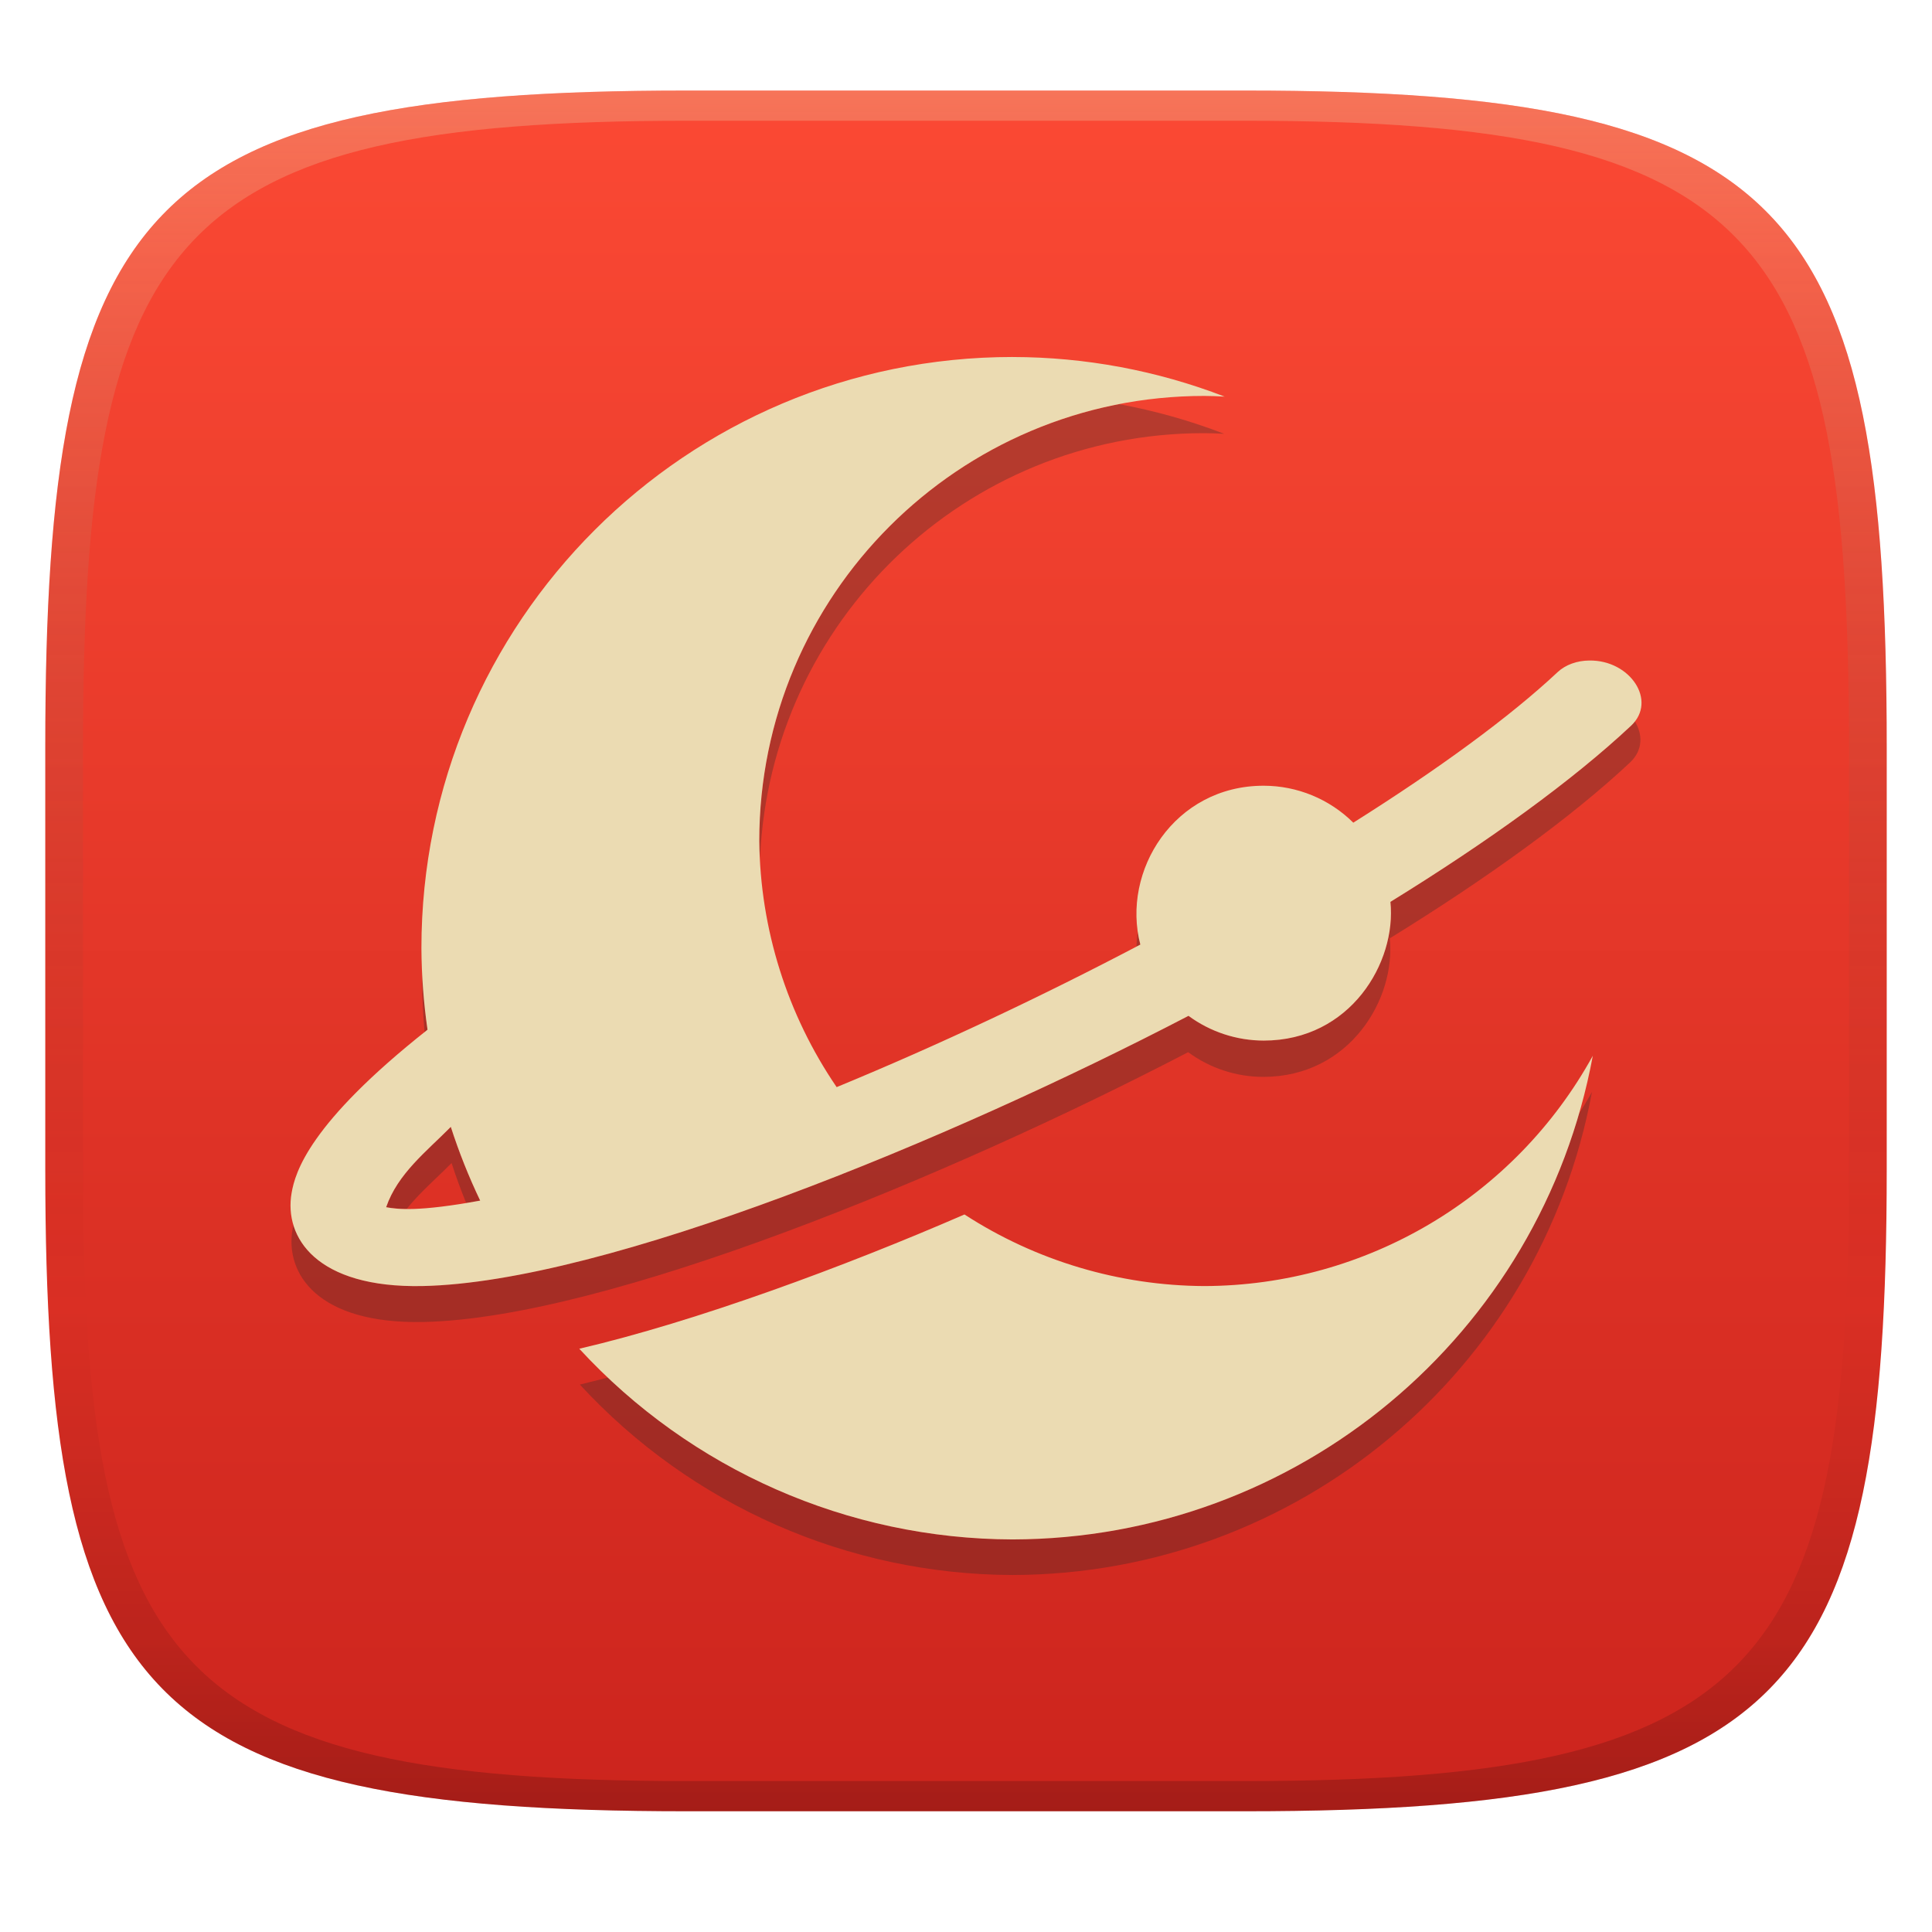 <svg width="256" height="256" version="1.1" xmlns="http://www.w3.org/2000/svg">
  <defs>
    <linearGradient id="linearGradient31" x1=".5" x2=".5" y2="1" gradientTransform="matrix(244,0,0,228,5.986,12)" gradientUnits="userSpaceOnUse">
      <stop stop-color="#ebdbb2" stop-opacity=".3" offset="0"/>
      <stop stop-color="#ebdbb2" stop-opacity=".2" offset=".1"/>
      <stop stop-opacity="0" offset=".704"/>
      <stop stop-opacity=".1" offset=".897"/>
      <stop stop-opacity=".2" offset="1"/>
    </linearGradient>
    <linearGradient id="linearGradient6" x1="140" x2="140" y1="12" y2="240" gradientUnits="userSpaceOnUse">
      <stop stop-color="#fb4934" offset="0"/>
      <stop stop-color="#cc241d" offset="1"/>
    </linearGradient>
  </defs>
  <path d="m165 12c72 0 85 15 85 87v56c0 70-13 85-85 85h-74c-72 0-85-15-85-85v-56c0-72 13-87 85-87z" fill="url(#linearGradient6)" style="isolation:isolate"/>
  <path class="ColorScheme-Text" d="m148.29 53.552c-27.168 5.268-47.686 29.173-47.684 57.882 8e-3 0.746 0.069 1.487 0.105 2.23 1.368-31.309 27.178-56.271 58.823-56.269 0.895 0.009 1.791 0.033 2.685 0.088-4.521-1.743-9.185-3.055-13.929-3.932zm68.346 42.038c-0.151 0.194-0.315 0.383-0.508 0.565-7.704 7.224-18.828 15.289-31.891 23.345 0.826 8.039-5.316 18.376-16.787 18.384-3.586-7e-3 -7.078-1.156-9.968-3.28-31.669 16.482-77.236 35.316-101.51 35.804-10.687 0.215-15.74-3.625-17.089-8.082-0.035 0.167-0.089 0.369-0.114 0.514-1.039 5.913 3.29 12.612 17.306 12.331 24.238-0.487 69.741-19.293 101.36-35.751 2.886 2.121 6.372 3.268 9.953 3.274 11.455-8e-3 17.588-10.33 16.763-18.358 13.044-8.044 24.152-16.096 31.845-23.31 1.703-1.599 1.697-3.703 0.635-5.436zm-65.876 27.858c-0.098 0.656-0.157 1.316-0.177 1.98 0.17-0.089 0.347-0.176 0.517-0.265-0.148-0.567-0.257-1.14-0.341-1.714zm-94.782 5.642c-8e-3 0.461-0.035 0.917-0.035 1.379 0.013 2.103 0.136 4.202 0.317 6.296 0.143-0.114 0.244-0.209 0.389-0.324-0.354-2.437-0.548-4.893-0.67-7.351zm154.96 15.61c-0.543 0.986-1.126 1.942-1.72 2.888-9.623 33.051-39.987 56.322-75.034 56.394-20.027-0.051-39.187-7.785-53.634-21.459-1.247 0.322-2.514 0.661-3.714 0.941 14.764 16.03 35.545 25.176 57.339 25.232 37.656-0.078 69.916-26.968 76.765-63.996zm-151.2 4.615c-3.204 3.243-7.043 6.197-8.569 10.644 0.585 0.109 1.501 0.197 2.733 0.212 1.762-2.187 3.967-4.072 5.935-6.064v2e-3c0.574 1.781 1.221 3.535 1.921 5.269 0.653-0.106 1.133-0.156 1.871-0.291-1.514-3.166-2.814-6.431-3.891-9.771z" color="#ebdbb2" fill="#282828" opacity=".3" stroke-width="11.175"/>
  <path class="ColorScheme-Text" d="m134.18 47.303c-43.266 0-78.34 35.074-78.34 78.34 0.022 3.614 0.29 7.222 0.809 10.798-15.734 12.443-17.534 18.915-18.008 21.617-1.041 5.922 3.294 12.632 17.331 12.35 24.273-0.488 69.842-19.322 101.51-35.804 2.89 2.124 6.381 3.272 9.967 3.279 11.471-8e-3 17.613-10.344 16.787-18.383 13.063-8.056 24.187-16.12 31.891-23.344 3.494-3.28-0.112-8.71-5.53-8.634-1.645 0.011-3.154 0.564-4.197 1.53-6.326 5.933-15.789 12.849-27.082 19.957-3.157-3.131-7.422-4.891-11.869-4.896-11.841-9e-3 -18.895 11.299-16.35 21.05-12.934 6.801-26.706 13.307-40.241 18.886-6.562-9.62-10.13-20.968-10.252-32.613-3e-3 -32.572 26.403-58.976 58.974-58.974 0.896 0.009 1.793 0.034 2.688 0.09-8.962-3.456-18.483-5.234-28.088-5.246zm76.875 92.592c-10.34 18.769-30.048 30.451-51.476 30.515-11.283-0.056-22.314-3.349-31.782-9.487-15.931 6.921-35.567 14.184-51.039 17.792 14.785 16.053 35.597 25.212 57.422 25.268 37.711-0.078 70.016-27.007 76.875-64.089zm-151.32 9.421c1.077 3.34 2.377 6.605 3.891 9.771-8.18 1.497-10.97 1.153-12.459 0.874 1.526-4.447 5.364-7.402 8.568-10.645z" color="#ebdbb2" fill="currentColor" stroke-width="11.191"/>
  <path d="m91 12c-72 0-85 15-85 87v56c0 70 13 85 85 85h74c72 0 85-15 85-85v-56c0-72-13-87-85-87zm0 4h74c68 0 80 15 80 83v56c0 66-12 81-80 81h-74c-68 0-80-15-80-81v-56c0-68 12-83 80-83z" fill="url(#linearGradient31)" style="isolation:isolate"/>
</svg>
